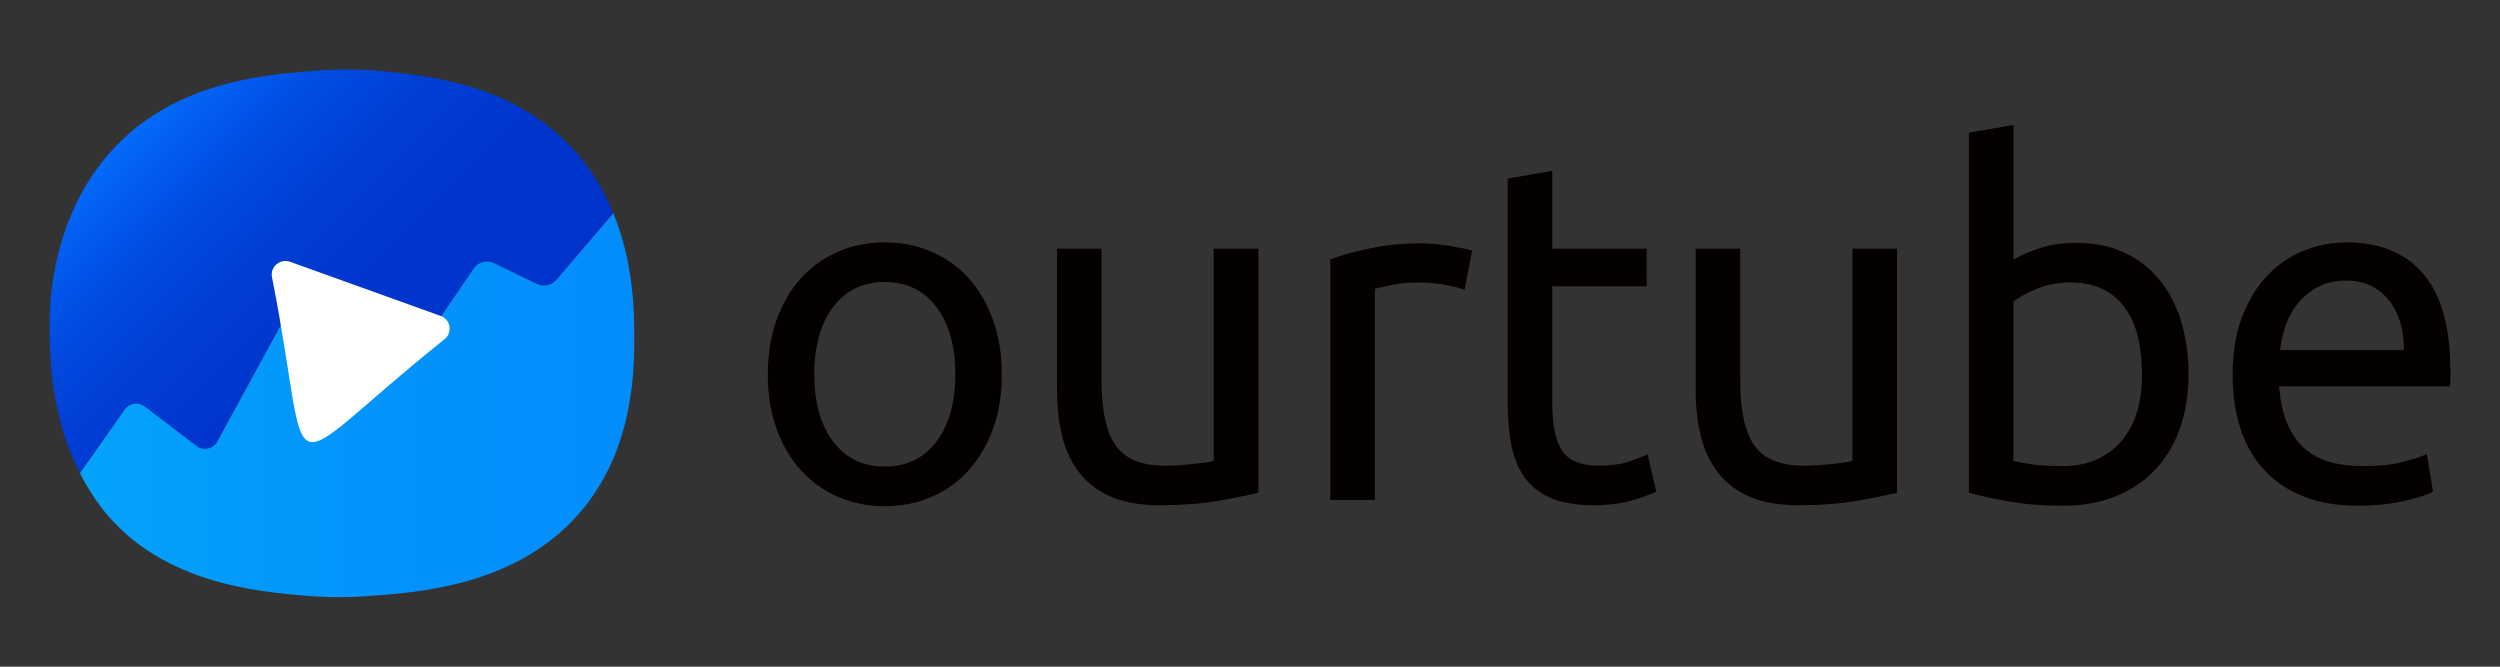 <svg width="180" height="48" viewBox="0 0 180 48" fill="none" xmlns="http://www.w3.org/2000/svg">
<rect x="0" y="0" width="180" height="48" fill="#333333" stroke="none"/>
<path d="M43.515 13.964C42.89 12.77 42.086 11.595 41.04 10.503C40.93 10.387 40.817 10.275 40.705 10.165C36.425 5.973 30.661 5.426 27.412 5.118C26.66 5.047 24.975 4.919 22.795 5.086C19.114 5.367 12.904 5.842 8.415 10.453C4.025 14.962 3.58 20.94 3.577 23.18C3.573 24.499 3.557 26.839 4.144 29.504C4.439 30.85 4.891 32.277 5.573 33.699C5.632 33.824 5.697 33.95 5.762 34.075L8.982 29.491C9.31 29.022 9.968 28.921 10.425 29.269L14.144 32.108C14.636 32.483 15.35 32.334 15.646 31.794L20.426 23.038C20.808 22.338 21.778 22.22 22.32 22.809L27.365 26.668C27.909 27.259 28.879 27.139 29.261 26.437L34.036 19.445C34.347 18.869 35.084 18.663 35.654 18.992L38.579 20.407C39.072 20.691 39.703 20.581 40.068 20.146L44.161 15.356C43.972 14.892 43.758 14.427 43.515 13.964Z" fill="url(#paint0_linear)"/>
<path d="M45.666 24.014C45.655 22.418 45.626 18.928 44.161 15.356L40.068 20.145C39.703 20.579 39.074 20.689 38.579 20.407L35.654 18.992C35.082 18.663 34.347 18.867 34.036 19.445L29.261 26.437C28.879 27.141 27.909 27.258 27.365 26.668L22.32 22.809C21.778 22.22 20.81 22.337 20.426 23.038L15.646 31.794C15.35 32.334 14.636 32.483 14.144 32.108L10.425 29.269C9.968 28.921 9.31 29.022 8.982 29.491L5.762 34.074C6.093 34.725 6.471 35.374 6.91 36.01C11.135 42.124 18.882 42.613 22.075 42.899C22.617 42.947 24.204 43.074 26.314 42.929C30.09 42.672 37.084 42.194 41.627 37.05C45.725 32.414 45.682 26.418 45.666 24.014Z" fill="url(#paint1_linear)"/>
<path d="M32.02 24.412C19.472 34.446 22.664 35.548 19.58 19.939C19.449 19.198 20.178 18.595 20.893 18.851L31.723 22.745C32.438 23.003 32.603 23.929 32.02 24.412Z" fill="white"/>
<path d="M72.13 26.949C72.13 28.387 71.923 29.687 71.509 30.846C71.095 32.005 70.513 33.002 69.766 33.838C69.017 34.673 68.126 35.317 67.09 35.769C66.055 36.22 64.926 36.446 63.706 36.446C62.485 36.446 61.358 36.22 60.322 35.769C59.287 35.315 58.394 34.672 57.647 33.838C56.898 33.002 56.319 32.005 55.903 30.846C55.489 29.687 55.282 28.387 55.282 26.949C55.282 25.534 55.489 24.241 55.903 23.07C56.317 21.898 56.898 20.896 57.647 20.06C58.394 19.225 59.287 18.581 60.322 18.13C61.357 17.676 62.485 17.45 63.706 17.45C64.926 17.45 66.053 17.676 67.09 18.13C68.125 18.581 69.017 19.225 69.766 20.06C70.513 20.896 71.095 21.898 71.509 23.07C71.923 24.24 72.13 25.534 72.13 26.949ZM68.782 26.949C68.782 24.908 68.326 23.29 67.417 22.096C66.508 20.901 65.272 20.304 63.706 20.304C62.14 20.304 60.903 20.901 59.994 22.096C59.085 23.29 58.63 24.908 58.63 26.949C58.63 28.99 59.083 30.608 59.994 31.802C60.903 32.997 62.14 33.594 63.706 33.594C65.27 33.594 66.508 32.997 67.417 31.802C68.326 30.608 68.782 28.99 68.782 26.949Z" fill="#040000"/>
<path d="M90.6 35.472C89.863 35.658 88.891 35.854 87.682 36.064C86.474 36.274 85.075 36.377 83.488 36.377C82.107 36.377 80.944 36.174 80.001 35.769C79.058 35.363 78.298 34.789 77.722 34.046C77.146 33.305 76.732 32.428 76.48 31.42C76.227 30.41 76.101 29.292 76.101 28.062V17.902H79.312V27.365C79.312 29.57 79.657 31.146 80.347 32.098C81.038 33.049 82.199 33.525 83.833 33.525C84.179 33.525 84.535 33.513 84.903 33.49C85.27 33.467 85.615 33.438 85.938 33.403C86.26 33.367 86.553 33.333 86.818 33.298C87.082 33.264 87.271 33.223 87.388 33.177V17.902H90.6V35.472Z" fill="#040000"/>
<path d="M102.408 17.52C102.683 17.52 103 17.538 103.356 17.573C103.713 17.607 104.064 17.655 104.409 17.712C104.755 17.77 105.07 17.827 105.358 17.886C105.646 17.945 105.858 17.996 105.997 18.042L105.444 20.86C105.191 20.768 104.771 20.658 104.184 20.53C103.598 20.403 102.843 20.339 101.924 20.339C101.324 20.339 100.732 20.403 100.145 20.53C99.558 20.658 99.173 20.745 98.99 20.791V35.996H95.778V18.67C96.538 18.393 97.481 18.131 98.61 17.888C99.737 17.641 101.004 17.52 102.408 17.52Z" fill="#040000"/>
<path d="M111.762 17.902H118.563V20.615H111.762V28.965C111.762 29.87 111.831 30.617 111.969 31.209C112.108 31.801 112.315 32.265 112.59 32.601C112.867 32.937 113.211 33.175 113.625 33.314C114.039 33.452 114.523 33.523 115.076 33.523C116.043 33.523 116.818 33.413 117.407 33.193C117.994 32.972 118.402 32.816 118.633 32.723L119.254 35.403C118.932 35.566 118.368 35.769 117.562 36.012C116.755 36.256 115.836 36.377 114.801 36.377C113.58 36.377 112.574 36.22 111.78 35.907C110.986 35.594 110.347 35.125 109.865 34.498C109.383 33.872 109.042 33.1 108.846 32.185C108.65 31.269 108.553 30.208 108.553 29.001V12.857L111.764 12.3V17.902H111.762Z" fill="#040000"/>
<path d="M136.584 35.472C135.848 35.658 134.876 35.854 133.666 36.064C132.458 36.274 131.06 36.377 129.472 36.377C128.092 36.377 126.929 36.174 125.986 35.769C125.042 35.363 124.283 34.789 123.707 34.046C123.131 33.305 122.717 32.428 122.465 31.42C122.211 30.41 122.085 29.292 122.085 28.062V17.902H125.296V27.365C125.296 29.57 125.642 31.146 126.331 32.098C127.022 33.049 128.183 33.525 129.818 33.525C130.163 33.525 130.52 33.513 130.887 33.49C131.254 33.467 131.6 33.438 131.922 33.403C132.244 33.367 132.538 33.333 132.802 33.298C133.067 33.264 133.256 33.223 133.373 33.177V17.902H136.584V35.472Z" fill="#040000"/>
<path d="M144.972 18.702C145.363 18.446 145.957 18.179 146.75 17.902C147.544 17.623 148.459 17.484 149.495 17.484C150.784 17.484 151.929 17.715 152.93 18.179C153.931 18.643 154.777 19.292 155.468 20.128C156.159 20.963 156.681 21.961 157.039 23.12C157.396 24.281 157.574 25.555 157.574 26.947C157.574 28.409 157.361 29.724 156.935 30.896C156.508 32.067 155.905 33.059 155.122 33.87C154.339 34.682 153.396 35.308 152.291 35.749C151.186 36.19 149.944 36.41 148.563 36.41C147.067 36.41 145.744 36.306 144.592 36.098C143.442 35.888 142.497 35.68 141.761 35.472V9.552L144.972 8.995V18.702ZM144.972 33.177C145.294 33.269 145.748 33.356 146.336 33.438C146.923 33.52 147.654 33.559 148.529 33.559C150.255 33.559 151.636 32.985 152.672 31.836C153.707 30.688 154.226 29.059 154.226 26.947C154.226 26.019 154.134 25.15 153.949 24.338C153.765 23.527 153.466 22.825 153.05 22.233C152.636 21.641 152.102 21.178 151.445 20.841C150.79 20.505 149.999 20.336 149.08 20.336C148.205 20.336 147.398 20.487 146.662 20.787C145.926 21.09 145.361 21.402 144.97 21.726V33.177H144.972Z" fill="#040000"/>
<path d="M160.749 26.983C160.749 25.383 160.979 23.986 161.44 22.791C161.901 21.596 162.509 20.606 163.269 19.817C164.029 19.029 164.903 18.437 165.893 18.042C166.883 17.648 167.897 17.45 168.932 17.45C171.347 17.45 173.201 18.211 174.49 19.73C175.779 21.25 176.423 23.562 176.423 26.67C176.423 26.809 176.423 26.99 176.423 27.21C176.423 27.431 176.411 27.634 176.389 27.818H164.099C164.237 29.698 164.777 31.123 165.721 32.098C166.664 33.072 168.138 33.559 170.14 33.559C171.266 33.559 172.217 33.461 172.987 33.264C173.758 33.066 174.339 32.876 174.731 32.69L175.18 35.402C174.787 35.612 174.103 35.833 173.126 36.064C172.147 36.295 171.038 36.412 169.794 36.412C168.228 36.412 166.876 36.174 165.737 35.699C164.597 35.225 163.66 34.569 162.923 33.733C162.187 32.898 161.64 31.907 161.284 30.759C160.927 29.61 160.749 28.352 160.749 26.983ZM173.074 25.209C173.097 23.747 172.733 22.547 171.986 21.609C171.238 20.668 170.208 20.199 168.896 20.199C168.16 20.199 167.51 20.345 166.945 20.634C166.381 20.924 165.902 21.301 165.512 21.765C165.119 22.229 164.815 22.762 164.597 23.365C164.378 23.97 164.236 24.583 164.165 25.209H173.074Z" fill="#040000"/>
<defs>
<linearGradient id="paint0_linear" x1="9.917" y1="8.966" x2="31.198" y2="30.514" gradientUnits="userSpaceOnUse">
<stop offset="1.24601e-07" stop-color="#036BFC"/>
<stop offset="0.066" stop-color="#0260F3"/>
<stop offset="0.227" stop-color="#014CE2"/>
<stop offset="0.409" stop-color="#013ED5"/>
<stop offset="0.631" stop-color="#0036CE"/>
<stop offset="1" stop-color="#0033CC"/>
</linearGradient>
<linearGradient id="paint1_linear" x1="5.573" y1="29.176" x2="45.668" y2="29.176" gradientUnits="userSpaceOnUse">
<stop offset="4.98403e-07" stop-color="#03A3FC"/>
<stop offset="0.565" stop-color="#0393FC"/>
<stop offset="1" stop-color="#038DFC"/>
</linearGradient>
</defs>
</svg>
